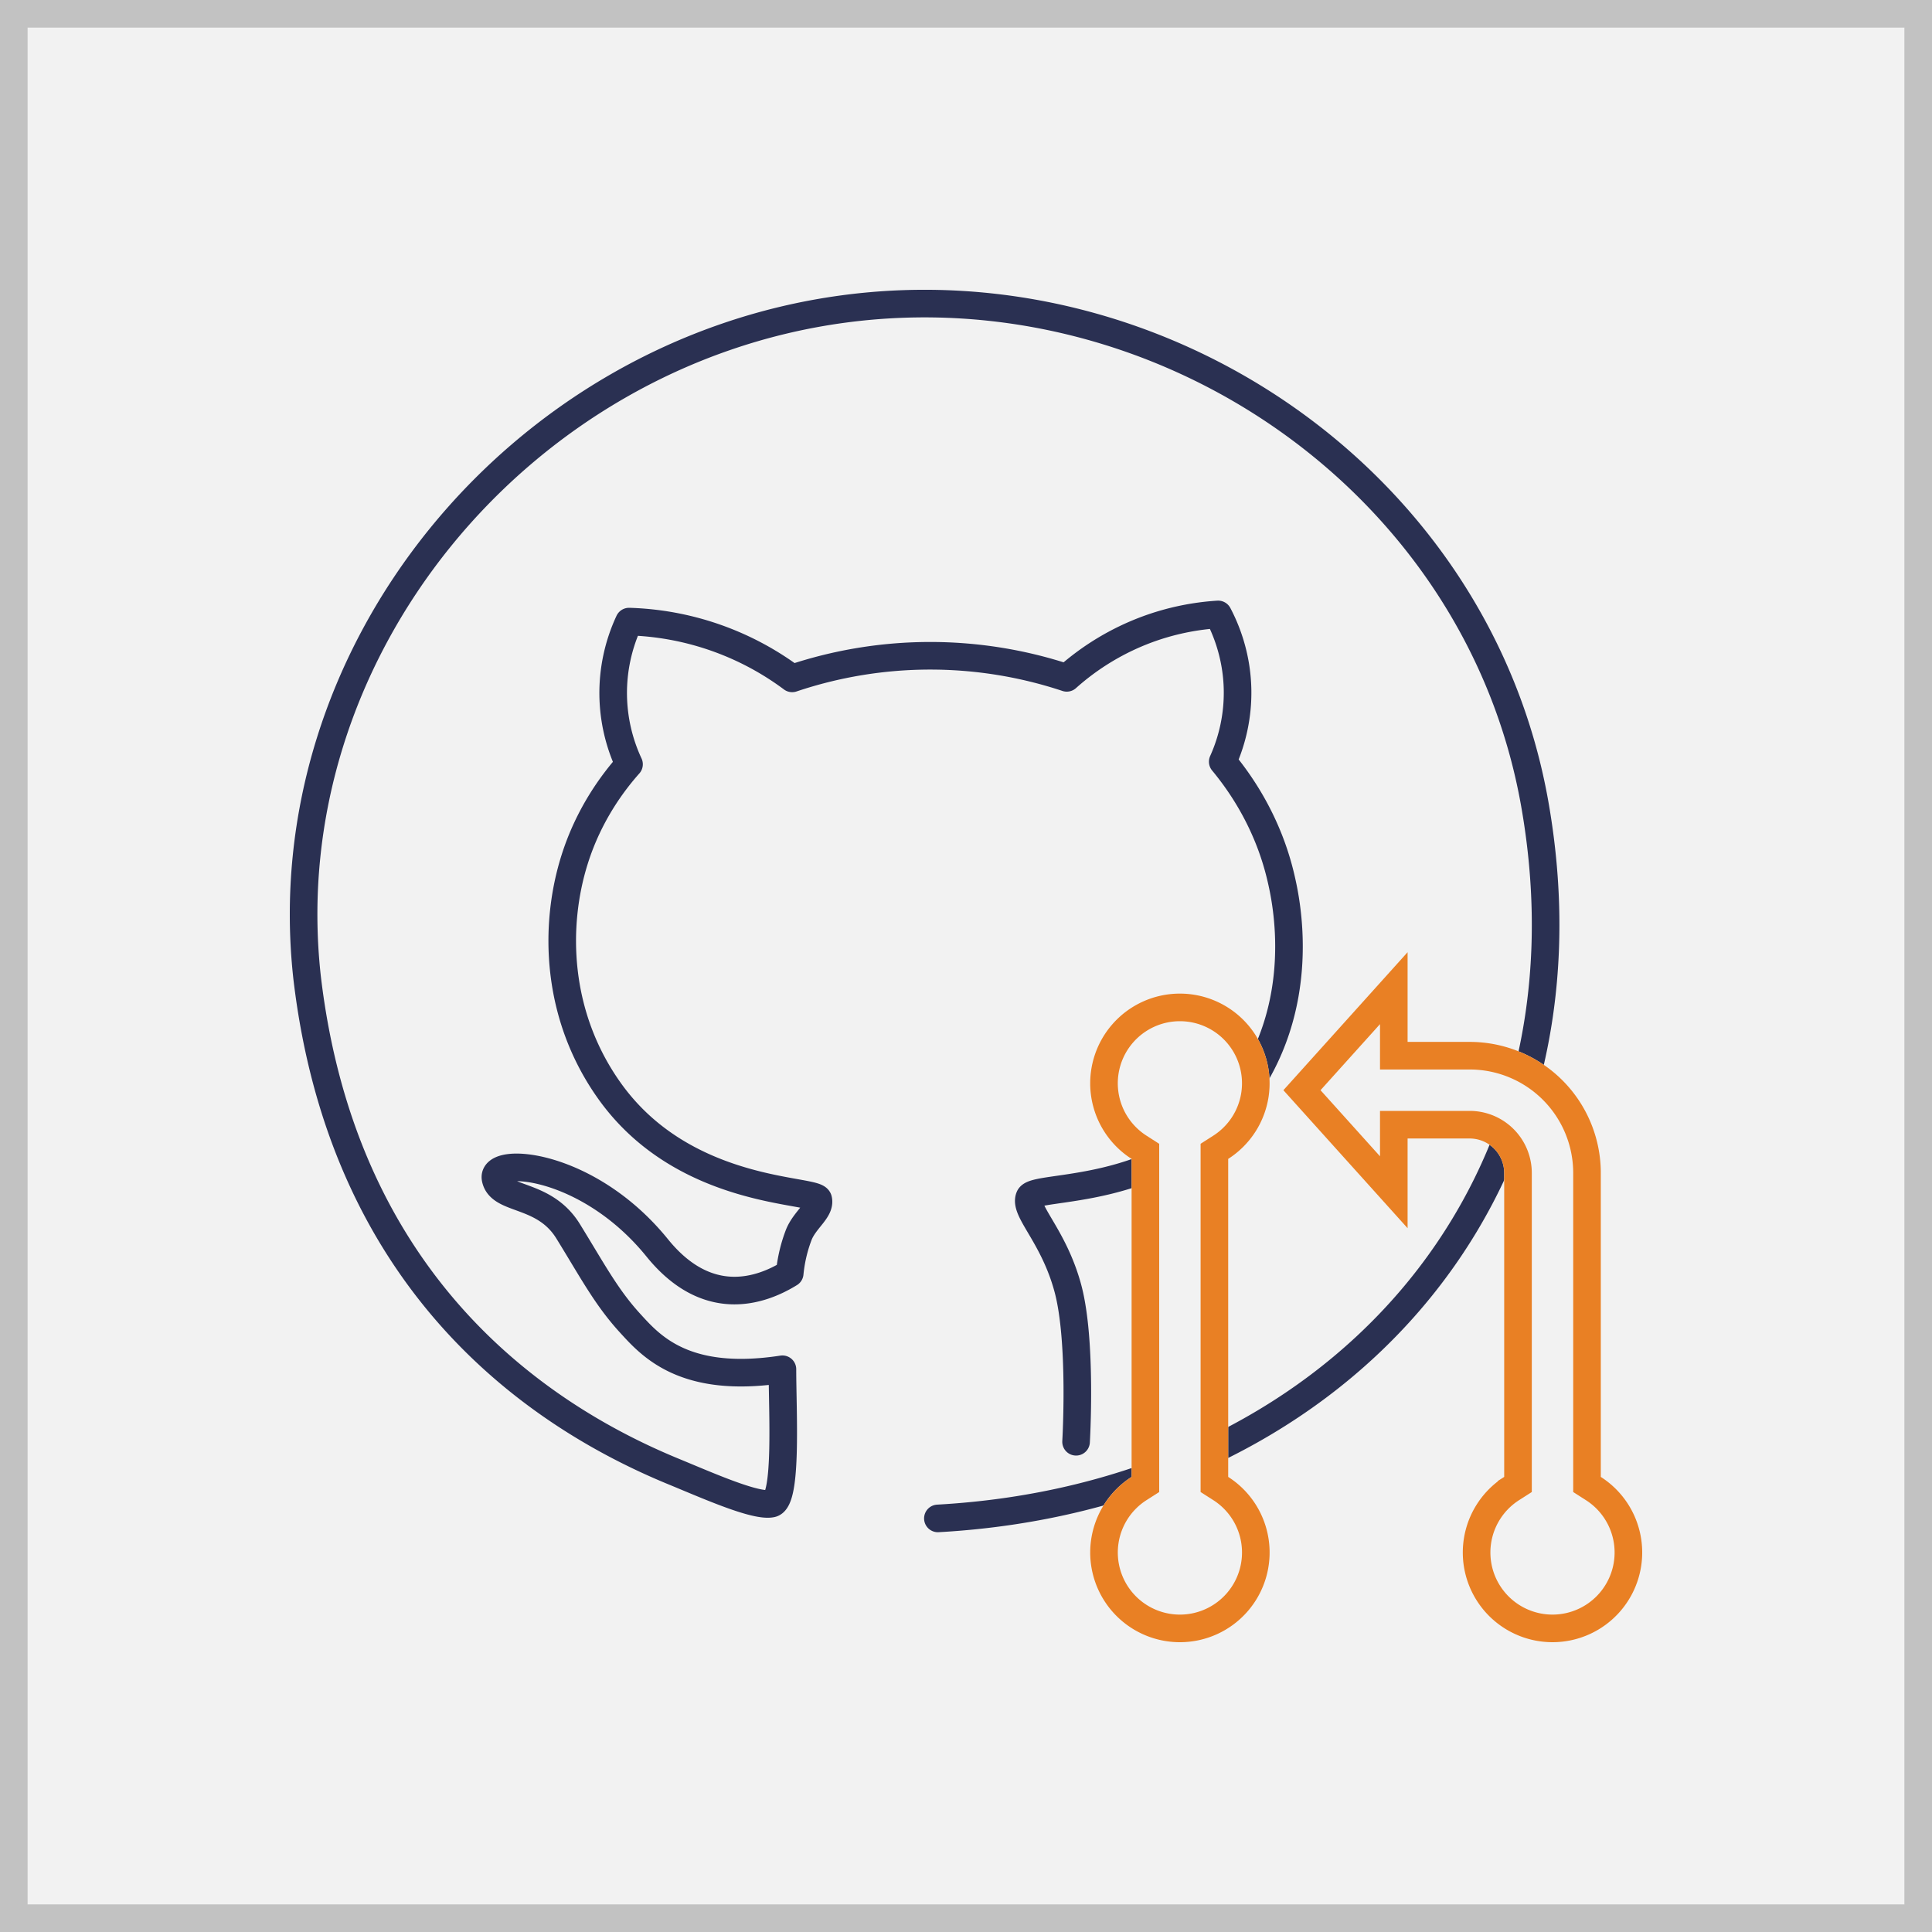 <svg width="140" height="140" viewBox="0 0 140 140" xmlns="http://www.w3.org/2000/svg" xmlns:xlink="http://www.w3.org/1999/xlink"><rect x="0" y="0" width="140" height="140" fill="#808080" stroke="none"/><title>Pull Request</title><defs><path id="a" d="M0 0h140v140H0z"/><path d="M10 14.978v23.044a6.5 6.5 0 1 1-7 0V14.978a6.5 6.5 0 1 1 7 0z" id="b"/><path d="M30 38.022V16a2.5 2.5 0 0 0-2.5-2.5H23V20l-9-10 9-10v6.5h4.5A9.5 9.5 0 0 1 37 16v22.022a6.5 6.5 0 1 1-7 0z" id="c"/></defs><g fill="none" fill-rule="evenodd"><use fill="#F2F2F2" xlink:href="#a"/><path stroke="#C2C2C2" stroke-width="2" d="M1 1h138v138H1z"/><path d="M67.963 110.03c28.42-1.582 48.32-23.148 43.247-51.803-4.13-23.33-27-38.958-50.13-35.83-23.448 3.172-41.484 24.888-38.818 48.51 2.53 21.28 15.62 31.23 26.54 35.723 2.54 1.046 5.958 2.572 7.112 2.325 1.155-.247.784-6.648.784-9.733-7.114 1.093-9.55-1.708-11.06-3.363-1.716-1.88-2.724-3.81-4.475-6.644-1.75-2.834-4.92-2.167-5.253-3.807-.333-1.64 6.67-1.196 11.7 5 3.64 4.513 7.528 3.153 9.616 1.863.07-.716.234-1.678.64-2.75.43-1.138 1.61-1.826 1.426-2.604-.185-.78-9.695-.258-15.118-7.857-3.917-5.49-4.06-11.986-2.52-16.823 1.032-3.244 2.755-5.533 3.927-6.855a12.247 12.247 0 0 1-1.147-5.002 12.235 12.235 0 0 1 1.148-5.336 20.816 20.816 0 0 1 11.822 4.113 31.405 31.405 0 0 1 19.898-.038 18.267 18.267 0 0 1 5.855-3.52 18.201 18.201 0 0 1 5.114-1.075c.507.963 1.366 2.9 1.407 5.484a12.165 12.165 0 0 1-1.074 5.187c1.274 1.538 3.287 4.39 4.225 8.447.334 1.444 2.16 9.33-3.11 16.114C84.2 86.86 75.015 85.772 74.6 86.753c-.414.98 1.763 2.8 2.786 6.615 1.024 3.815.59 11.107.59 11.107" stroke="#2A3052" stroke-width="2" stroke-linecap="round" stroke-linejoin="round"/><g transform="translate(79 69)"><use fill="#F2F2F2" xlink:href="#b"/><path stroke="#E98024" stroke-width="2" d="M9 38.57V14.43l.46-.294a5.5 5.5 0 1 0-5.92 0l.46.295v24.14l-.46.294a5.5 5.5 0 1 0 5.92-.001L9 38.57z"/></g><g fill-rule="nonzero" transform="translate(79 69)"><use fill="#F2F2F2" fill-rule="evenodd" xlink:href="#c"/><path stroke="#E98024" stroke-width="2" d="M22 2.606L15.345 10 22 17.394V12.5h5.5A3.5 3.5 0 0 1 31 16v22.57l-.46.294a5.5 5.5 0 1 0 5.92 0L36 38.57V16a8.5 8.5 0 0 0-8.5-8.5H22V2.606z"/></g></g></svg>
